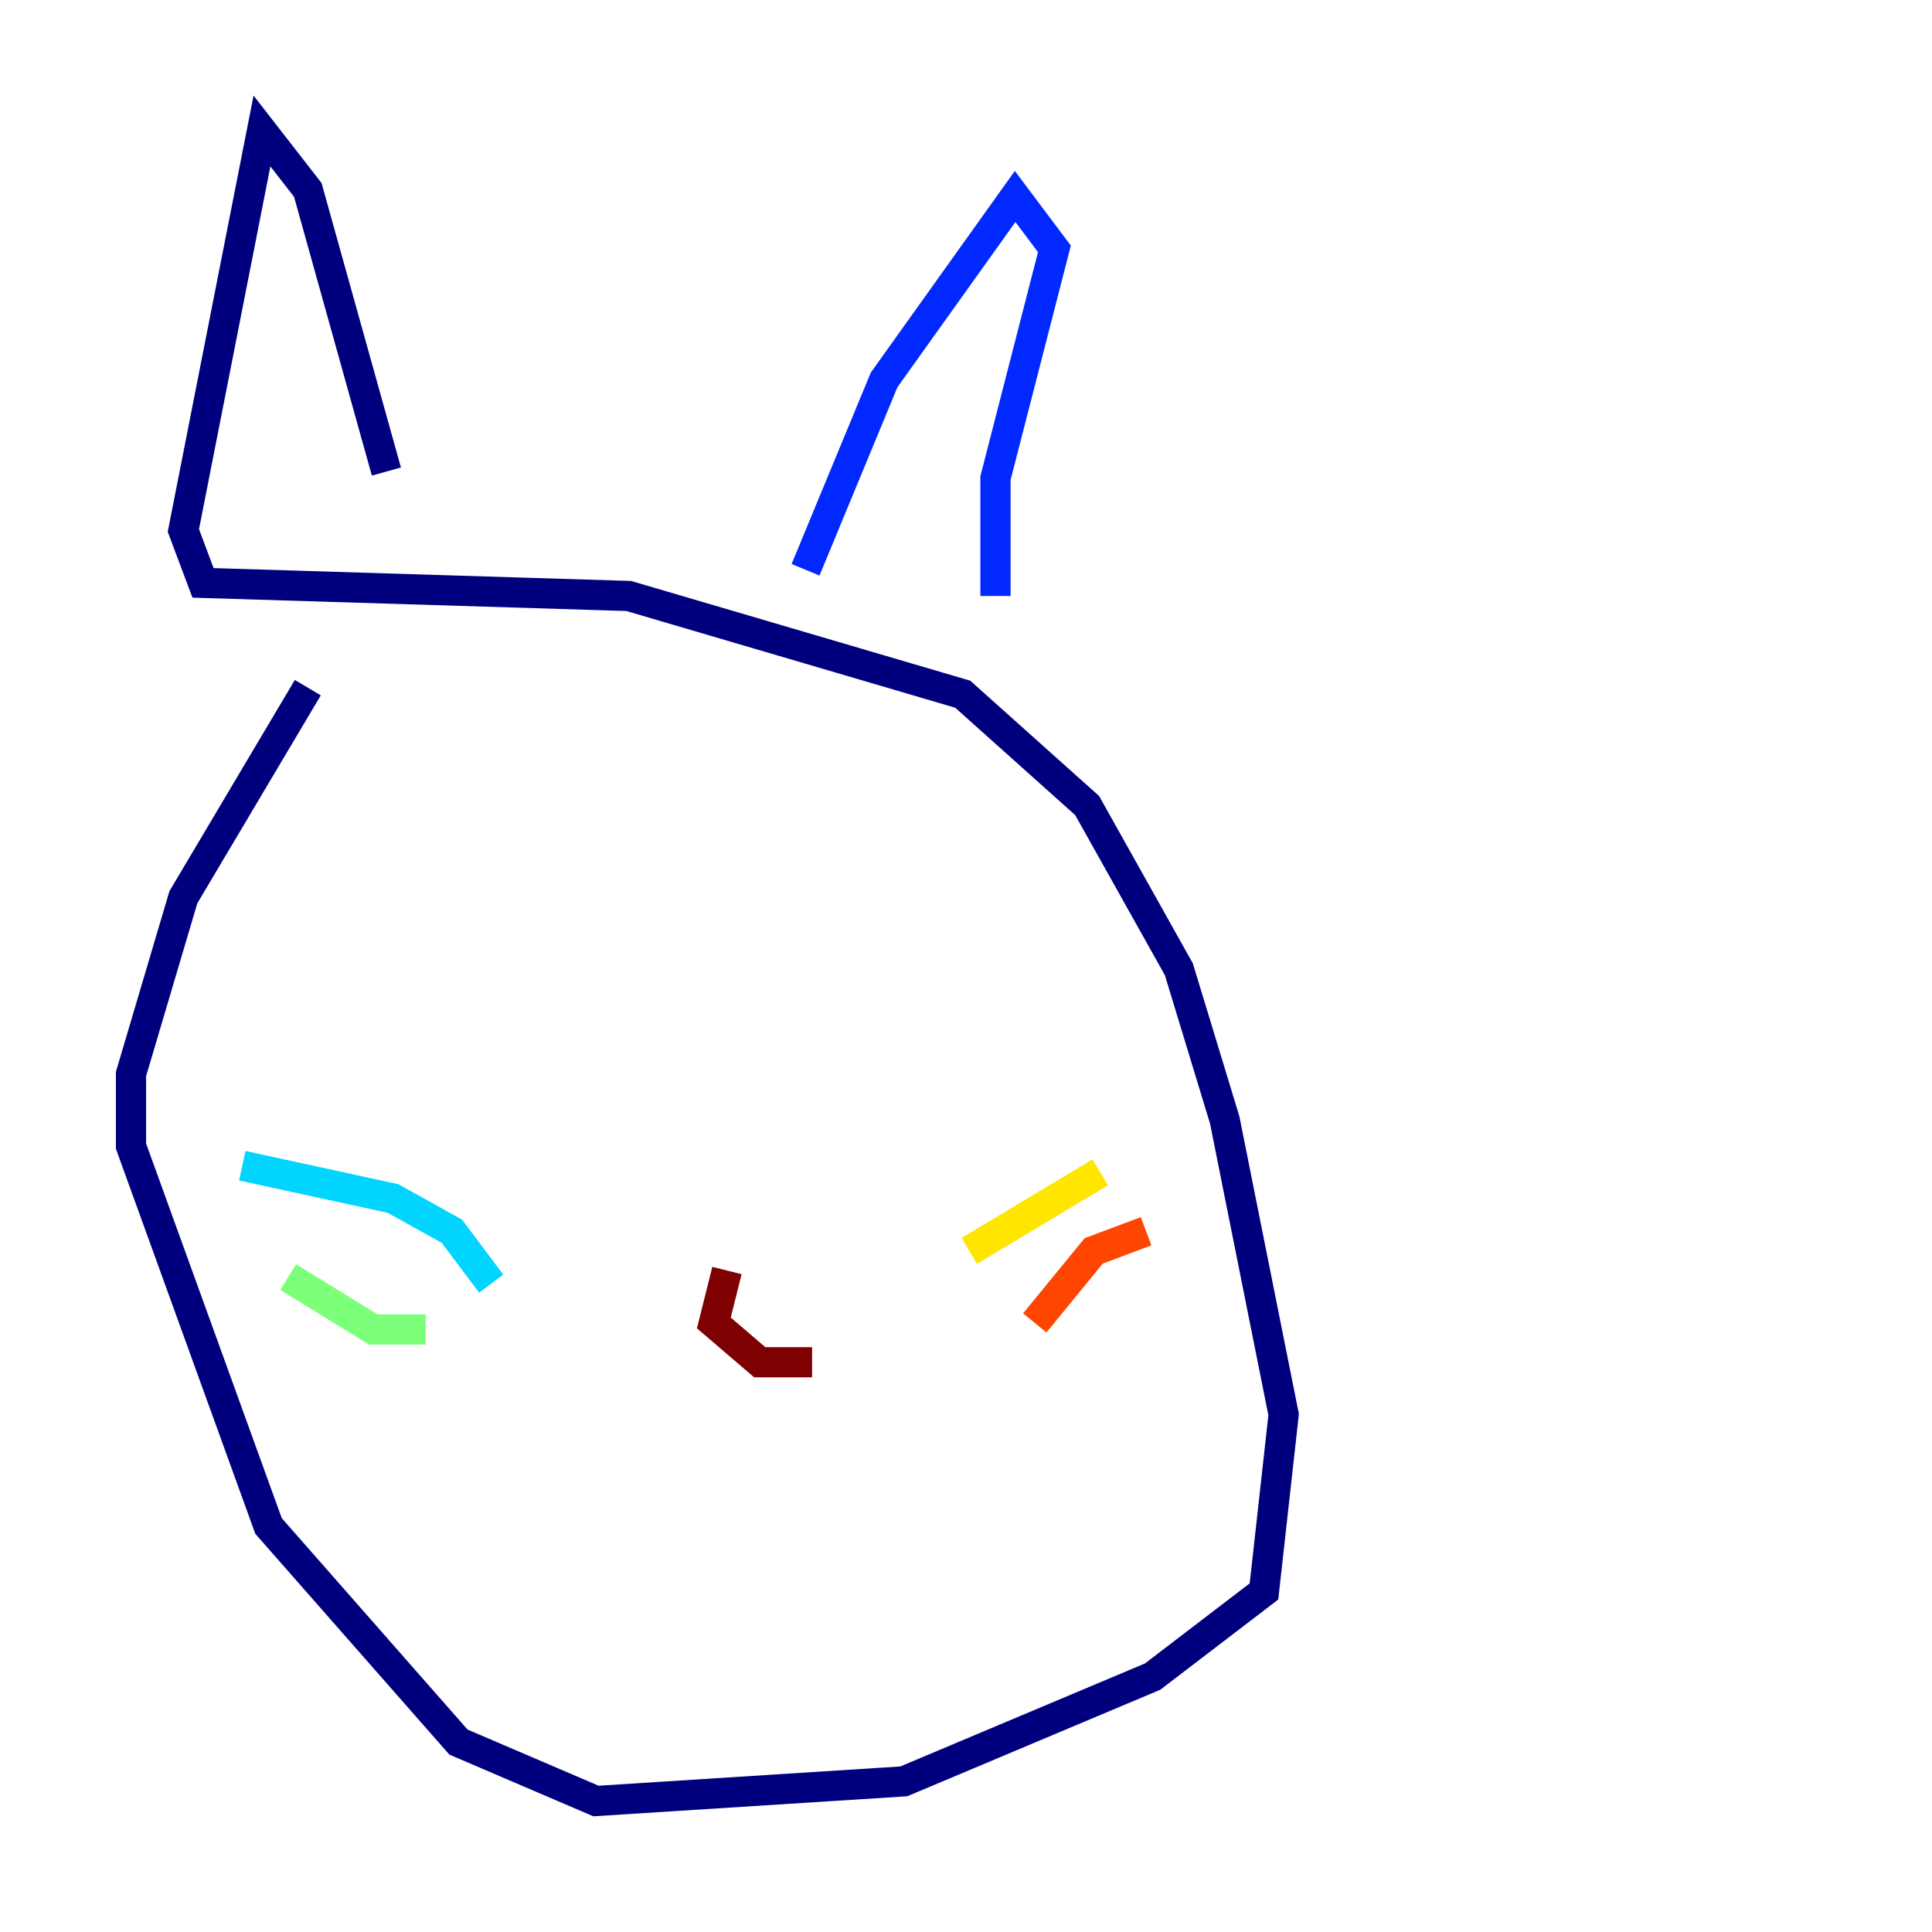 <?xml version="1.0" encoding="utf-8" ?>
<svg baseProfile="tiny" height="128" version="1.2" viewBox="0,0,128,128" width="128" xmlns="http://www.w3.org/2000/svg" xmlns:ev="http://www.w3.org/2001/xml-events" xmlns:xlink="http://www.w3.org/1999/xlink"><defs /><polyline fill="none" points="20.393,45.559 12.149,59.444 8.678,71.159 8.678,75.932 17.79,101.098 30.373,115.417 39.485,119.322 59.878,118.02 76.366,111.078 83.742,105.437 85.044,93.722 81.139,74.197 78.102,64.217 72.027,53.37 63.783,45.993 41.654,39.485 13.451,38.617 12.149,35.146 17.356,8.678 20.393,12.583 25.6,31.241" stroke="#00007f" stroke-width="2" /><polyline fill="none" points="53.37,37.749 58.576,25.166 67.254,13.017 69.858,16.488 65.953,31.675 65.953,39.485" stroke="#0028ff" stroke-width="2" /><polyline fill="none" points="32.542,85.044 29.939,81.573 26.034,79.403 16.054,77.234" stroke="#00d4ff" stroke-width="2" /><polyline fill="none" points="28.203,88.081 24.732,88.081 19.091,84.61" stroke="#7cff79" stroke-width="2" /><polyline fill="none" points="64.217,82.875 72.895,77.668" stroke="#ffe500" stroke-width="2" /><polyline fill="none" points="68.556,87.647 72.461,82.875 75.932,81.573" stroke="#ff4600" stroke-width="2" /><polyline fill="none" points="48.163,84.176 47.295,87.647 50.332,90.251 53.803,90.251" stroke="#7f0000" stroke-width="2" /></svg>